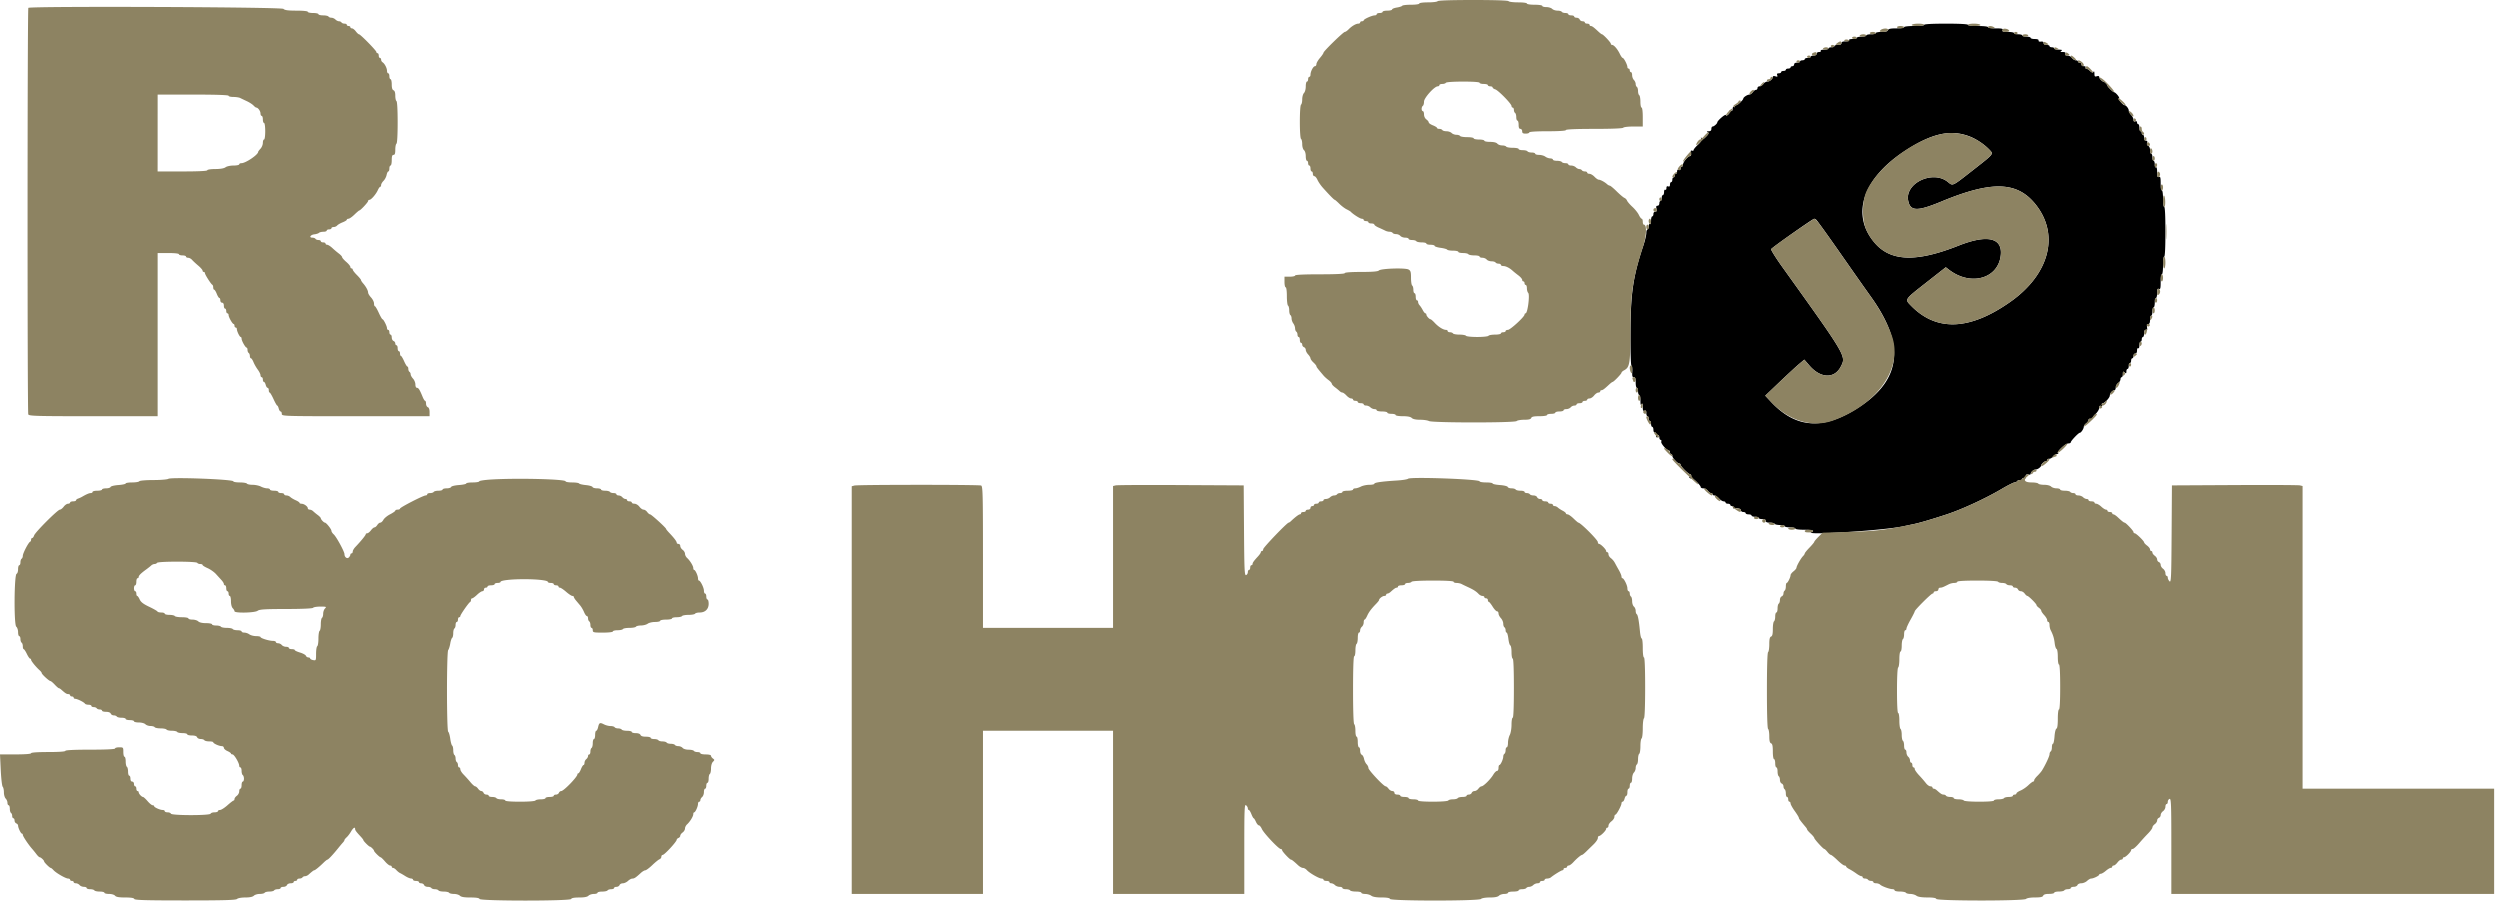 <svg width="401" height="145" fill="none" xmlns="http://www.w3.org/2000/svg"><path fill-rule="evenodd" clip-rule="evenodd" d="M308.641 3.983c0 .111-.664.189-1.612.189-.948 0-1.612.079-1.612.19 0 .107-.539.19-1.239.19-.926 0-1.266.072-1.348.284-.076.2-.387.285-1.037.285-.51 0-.928.085-.928.189 0 .105-.341.19-.759.19-.417 0-.758.085-.758.19 0 .104-.342.189-.759.189s-.759.086-.759.19c0 .104-.303.19-.675.19-.401 0-.627.077-.557.189.069.113-.156.19-.558.19-.474 0-.675.085-.675.285 0 .189-.19.284-.569.284-.313 0-.569.085-.569.19 0 .104-.214.189-.474.189-.261 0-.474.086-.474.19 0 .104-.304.19-.675.19-.402 0-.628.077-.558.189.064.105-.059.19-.274.19-.22 0-.39.124-.39.285 0 .177-.179.284-.474.284-.261 0-.474.085-.474.19 0 .104-.214.189-.475.189-.26 0-.474.086-.474.19 0 .104-.17.19-.379.19s-.379.085-.379.189c0 .105-.214.19-.475.19-.295 0-.474.108-.474.285a.285.285 0 0 1-.284.284c-.157 0-.285.085-.285.19 0 .104-.17.189-.379.189s-.379.086-.379.19c0 .104-.171.19-.38.19-.208 0-.379.085-.379.189 0 .105-.168.19-.373.19-.266 0-.34.088-.256.306.093.244.034.28-.291.177-.254-.081-.408-.048-.408.087 0 .332-.501.758-.893.758-.193 0-.474.17-.624.379-.15.209-.425.379-.611.379-.185 0-.337.128-.337.285 0 .156-.109.284-.243.284-.133 0-.366.171-.516.38-.15.208-.404.382-.563.385-.318.007-.954.433-.954.64 0 .206-.91 1.061-1.13 1.061a.2.2 0 0 0-.198.201c0 .11-.085.148-.19.083-.104-.064-.189.068-.189.294 0 .293-.084.379-.295.298-.17-.065-.245-.033-.177.076.064.104-.031.337-.212.518-.229.228-.352.259-.405.1-.071-.212-1.377.915-1.377 1.187 0 .191-.528.657-.745.657-.112 0-.203.171-.203.379 0 .266-.128.38-.427.382-.321.003-.361.045-.162.171.213.135.162.27-.256.689-.425.425-.556.472-.709.256-.144-.202-.161-.179-.071.096.085.26-.07.533-.551.974-.368.337-.669.705-.669.818 0 .113-.117.161-.26.106-.192-.074-.236.028-.168.385.06.311.008.485-.144.485-.331 0-1.135.974-1.135 1.375 0 .183-.085.332-.19.332-.104 0-.189.138-.189.305 0 .193-.105.265-.285.196-.193-.074-.284.01-.284.264 0 .205-.086.373-.19.373-.104 0-.19.128-.19.285 0 .156-.085.284-.189.284-.105 0-.19.171-.19.38 0 .208-.085.379-.19.379-.104 0-.189.18-.189.4 0 .277-.087.366-.285.29-.195-.075-.284.012-.284.275 0 .212-.086.332-.19.268-.108-.067-.19.093-.19.368 0 .267-.085.485-.189.485-.105 0-.19.214-.19.474 0 .261-.085.475-.19.475-.104 0-.189.17-.189.379 0 .213-.127.379-.288.379-.213 0-.257.125-.17.474.09.359.045.475-.186.475-.178 0-.305.157-.305.379 0 .209-.085.379-.189.379-.105 0-.19.304-.19.675 0 .402-.077.628-.19.558-.107-.066-.189.093-.189.368 0 .267-.086.486-.19.486-.104 0-.19.262-.19.583 0 .32-.21 1.209-.467 1.974-1.644 4.898-2.053 7.657-2.075 13.991-.011 3.219.053 5.286.164 5.324.101.033.158.46.128.948-.043.704.007.887.245.887.227 0 .298.204.298.854 0 .469.086.853.19.853.104 0 .19.257.19.569 0 .313.085.569.189.569.105 0 .191.406.193.901.002.652.054.823.187.617.137-.212.184-.105.186.421.003.548.067.681.288.596.208-.08.284.023.284.385 0 .272.086.494.19.494.104 0 .19.171.19.38 0 .208.085.379.189.379.105 0 .19.213.19.474s.085.474.19.474c.104 0 .189.214.189.475 0 .278.098.454.237.426.144-.028.22.122.192.38-.025.234.045.426.154.426s.146-.085.081-.189c-.064-.105-.027-.19.084-.19.11 0 .201.171.201.379 0 .209.094.38.21.38.115 0 .16.129.099.287-.107.279.886 1.42 1.236 1.42.089 0 .162.128.162.284 0 .157.085.285.189.285.105 0 .19.132.19.293 0 .33.825 1.224 1.129 1.224.109 0 .199.088.199.196 0 .255 1.256 1.511 1.511 1.511.107 0 .196.133.196.296 0 .175-.09.24-.219.16-.137-.085-.168-.052-.082.087.075.122.215.173.311.114.195-.12 1.507 1.118 1.507 1.423 0 .108.194.196.432.196s.556.171.706.379c.15.209.382.379.516.379.133 0 .243.086.243.19 0 .104.132.19.293.19.162 0 .491.213.733.474s.579.474.75.474c.17 0 .31.085.31.19 0 .104.171.189.379.189.209 0 .379.086.379.19 0 .104.134.19.296.19.163 0 .242.087.176.194-.066.107-.05.182.036.167.585-.101 1.199.054 1.199.303 0 .158.169.284.38.284.208 0 .379.085.379.19 0 .104.213.189.474.189s.474.086.474.19c0 .104.256.19.569.19.313 0 .569.085.569.189 0 .105.256.19.569.19.38 0 .569.095.569.285 0 .197.199.284.653.284.359 0 .705.085.77.19.064.104.453.189.865.189.411 0 .747.086.747.19 0 .104.384.19.853.19.47 0 .854.085.854.189 0 .11.601.19 1.422.19.822 0 1.423.08 1.423.19 0 .104-.1.189-.221.189-.122 0-.18.042-.13.092.379.379 12.149-.433 14.86-1.026.417-.091 1.186-.255 1.707-.365.92-.194 2.781-.741 5.121-1.507 2.512-.822 6.273-2.557 8.92-4.115.976-.575 1.903-1.044 2.059-1.044.156 0 .336-.086.401-.19.064-.104.283-.19.485-.19.203 0 .368-.094.368-.21 0-.115.127-.161.283-.101.155.059.273.047.262-.028-.07-.467.059-.644.404-.554.208.054.379.016.379-.086 0-.293.511-.728.853-.728.307 0 .854-.425.854-.664 0-.197.524-.663.745-.663.112 0 .203-.086.203-.19 0-.104.152-.19.338-.19.185 0 .46-.17.611-.379.15-.209.446-.386.658-.394.212-.009.276-.059.143-.113-.34-.136 1.18-1.579 1.664-1.579.209 0 .38-.089.38-.196 0-.215 1.237-1.511 1.442-1.511.205 0 .631-.638.638-.954.003-.16.177-.413.385-.564.209-.15.379-.392.379-.538 0-.171.134-.23.38-.165.21.055.331.02.27-.078-.06-.098.153-.423.474-.722.321-.3.583-.734.583-.964 0-.287.086-.385.275-.313.184.071.24.015.17-.169-.058-.151-.007-.275.113-.275.326 0 1.149-.886 1.149-1.238 0-.347.44-.848.746-.848.111 0 .203-.195.203-.433 0-.237.17-.555.379-.705.209-.151.379-.425.379-.611s.086-.338.19-.338c.104 0 .19-.223.19-.497 0-.421.044-.461.284-.261.238.197.285.17.285-.167 0-.221.085-.402.189-.402.105 0 .19-.214.19-.474 0-.261.085-.474.19-.474.104 0 .189-.171.189-.38 0-.208.086-.379.19-.379.104 0 .19-.171.19-.379 0-.211.126-.38.284-.38.179 0 .285-.18.285-.485 0-.275.082-.435.189-.368.111.068.19-.125.19-.463 0-.319.085-.58.19-.58.104 0 .189-.171.189-.38 0-.208.086-.379.19-.379.104 0 .19-.265.19-.589 0-.431.072-.562.269-.486.203.078.252-.033.199-.454-.05-.393.01-.557.204-.557.189 0 .276-.21.276-.664 0-.365.085-.664.19-.664.104 0 .189-.299.189-.664 0-.365.086-.664.19-.664.104 0 .19-.341.19-.758 0-.418.085-.759.189-.759.105 0 .19-.35.19-.779 0-.614.06-.756.284-.67.235.09.285-.105.285-1.117 0-.692.083-1.227.19-1.227.109 0 .189-.601.189-1.423 0-.822.08-1.422.19-1.422.12 0 .19-1.454.19-3.983s-.07-3.983-.19-3.983c-.108 0-.19-.569-.19-1.328 0-.758-.081-1.327-.189-1.327-.106 0-.19-.504-.19-1.132 0-.929-.051-1.113-.285-1.023-.227.087-.284-.067-.284-.776 0-.542-.074-.84-.19-.768-.11.069-.189-.124-.189-.463 0-.319-.086-.58-.19-.58-.104 0-.19-.256-.19-.569 0-.313-.085-.569-.189-.569-.105 0-.19-.259-.19-.575 0-.341-.118-.62-.29-.686-.183-.07-.249-.243-.177-.468.078-.246.021-.357-.184-.357-.191 0-.297-.17-.297-.474 0-.261-.086-.475-.19-.475-.104 0-.19-.128-.19-.284 0-.156-.085-.284-.189-.284-.105 0-.19-.257-.19-.569 0-.313-.085-.569-.19-.569-.104 0-.189-.126-.189-.279 0-.17-.112-.236-.285-.169-.192.073-.284-.01-.284-.255 0-.2-.171-.547-.38-.771-.208-.224-.379-.545-.379-.713 0-.299-.426-.848-.659-.848-.273 0-1.119-1.019-.906-1.091.213-.071-.536-.995-.806-.995-.149 0-1.043-.899-1.043-1.048 0-.155-.508-.659-.664-.659-.202 0-.664-.527-.664-.758 0-.13-.151-.168-.379-.096-.318.101-.38.034-.382-.414-.002-.337-.059-.447-.154-.297-.114.18-.249.146-.558-.142-.224-.209-.501-.38-.616-.38-.115 0-.156-.085-.092-.189.065-.105-.058-.19-.273-.19-.221 0-.391-.124-.391-.284a.285.285 0 0 0-.284-.285c-.156 0-.284-.085-.284-.19 0-.104-.152-.189-.338-.189-.186 0-.46-.171-.611-.38-.15-.208-.477-.379-.726-.379-.324 0-.421-.081-.343-.284.08-.21-.027-.286-.407-.288-.402-.002-.453-.043-.231-.187.212-.136.103-.184-.427-.186-.391-.002-.711-.089-.711-.193 0-.104-.17-.19-.379-.19s-.379-.085-.379-.189c0-.105-.214-.19-.475-.19-.303 0-.474-.107-.474-.296 0-.199-.141-.277-.426-.237-.264.036-.409-.032-.38-.178.031-.154-.186-.237-.616-.237-.365 0-.664-.086-.664-.19 0-.104-.299-.19-.664-.19-.365 0-.664-.085-.664-.189 0-.105-.298-.19-.663-.19-.366 0-.664-.085-.664-.19 0-.104-.436-.189-.969-.189-.783 0-.948-.055-.859-.285.09-.235-.105-.284-1.118-.284-.692 0-1.227-.083-1.227-.19 0-.111-.664-.19-1.612-.19-.948 0-1.612-.078-1.612-.189 0-.12-1.296-.19-3.509-.19s-3.509.07-3.509.19Zm7.204 17.873c1.114.411 2.42 1.28 3.275 2.178.661.695.737.601-2.608 3.217-3.479 2.722-3.238 2.609-4.093 1.922-2.392-1.923-6.874.184-6.349 2.983.328 1.75 1.442 1.785 5.342.166 8.239-3.42 12.331-3.225 15.3.726 3.623 4.822 1.915 11.018-4.233 15.352-6.552 4.62-11.884 4.821-15.98.603-.982-1.01-1.046-.914 2.452-3.659l3.154-2.476.497.384c3.533 2.733 8.006 1.43 8.33-2.426.229-2.712-2.236-3.228-6.79-1.421-6.674 2.646-10.74 2.553-13.311-.307-4.03-4.482-2.159-10.4 4.706-14.885 4.288-2.802 7.26-3.481 10.308-2.357Zm-24.541 13.377c.113.076 1.729 2.315 3.59 4.976 3.521 5.031 3.759 5.368 5.288 7.515 5.3 7.438 4.811 12.943-1.537 17.279-5.91 4.036-10.447 3.872-14.557-.528l-.941-1.006 2.268-2.163c1.248-1.189 2.657-2.491 3.133-2.893l.864-.73.808.938c1.8 2.09 4.019 2.168 5.048.178.872-1.685.937-1.574-9.325-15.894-1.068-1.49-1.901-2.813-1.851-2.94.084-.215 6.698-4.881 6.909-4.874.053.001.189.065.303.142Z" fill="#000"/><path fill-rule="evenodd" clip-rule="evenodd" d="M230.595.19c-.065.104-.752.189-1.529.189-.814 0-1.411.08-1.411.19 0 .108-.565.19-1.316.19-.724 0-1.363.074-1.419.164-.056.091-.445.22-.864.287-.42.067-.763.206-.763.309 0 .104-.342.188-.759.188s-.759.085-.759.19c0 .104-.213.189-.474.189-.26 0-.474.086-.474.19 0 .104-.142.19-.315.19-.427 0-1.771.603-1.771.795 0 .084-.128.153-.285.153-.156 0-.284.085-.284.189 0 .105-.129.19-.287.19-.386 0-1.043.381-1.553.901-.23.235-.507.427-.616.427-.242 0-3.424 3.101-3.424 3.338 0 .094-.256.469-.569.834-.312.365-.568.814-.568.996 0 .183-.107.333-.238.334-.269.001-.711.849-.711 1.363 0 .188-.085.342-.19.342-.104 0-.189.171-.189.379 0 .209-.086.38-.19.38-.104 0-.19.347-.19.772 0 .433-.124.897-.284 1.057-.157.156-.285.614-.285 1.018s-.085.787-.189.851c-.112.069-.19 1.2-.19 2.75 0 1.551.078 2.681.19 2.75.104.065.189.443.189.842 0 .412.123.826.285.96.163.136.284.549.284.972 0 .404.086.735.19.735.104 0 .19.171.19.379 0 .209.085.38.189.38.105 0 .19.213.19.474s.085.474.19.474c.104 0 .189.171.189.379 0 .209.108.38.239.38s.355.265.499.59c.144.324.527.887.852 1.25 1.064 1.188 1.816 1.953 1.919 1.953.056 0 .377.277.715.616.337.339.869.745 1.182.901.313.156.611.332.664.389.35.389 1.512 1.129 1.772 1.129.173 0 .314.085.314.189 0 .105.171.19.379.19.209 0 .379.085.379.19 0 .104.214.189.475.189.26 0 .474.082.474.181 0 .099.32.32.711.49.391.17.859.388 1.041.483.181.096.496.174.7.174.204 0 .423.085.488.19.064.104.315.189.557.189.241 0 .546.128.675.285.13.156.482.284.782.284.3 0 .546.086.546.19 0 .104.251.19.558.19.307 0 .61.085.675.189.064.105.453.19.865.19.411 0 .747.085.747.19 0 .104.299.189.664.189.365 0 .664.083.664.183 0 .101.428.24.952.31.524.069.999.2 1.055.291.056.09.48.165.944.165.463 0 .842.085.842.189s.336.19.747.19.801.085.865.189c.065.105.496.19.96.19.463 0 .842.086.842.19 0 .104.203.189.451.189s.557.129.687.285c.13.156.476.284.771.284.294 0 .587.086.651.19.065.104.283.19.486.19.202 0 .368.085.368.189 0 .105.172.19.382.19.41 0 1.01.301 1.508.759.171.156.583.489.917.739.334.251.607.571.607.712 0 .14.085.256.189.256.105 0 .19.128.19.284 0 .157.085.285.19.285.104 0 .189.239.189.531 0 .292.095.625.211.741.29.291-.093 3.28-.421 3.28-.093 0-.169.091-.169.203 0 .352-2.287 2.452-2.67 2.452-.2 0-.365.085-.365.19 0 .104-.17.189-.379.189s-.379.086-.379.19c0 .104-.422.19-.937.19-.516 0-.99.085-1.055.189-.064.105-.875.19-1.801.19-.927 0-1.738-.085-1.802-.19-.065-.104-.534-.189-1.043-.189-.51 0-.979-.086-1.044-.19-.064-.104-.282-.19-.485-.19-.202 0-.368-.085-.368-.189 0-.105-.118-.19-.263-.19-.438 0-1.197-.467-1.792-1.104-.309-.332-.62-.603-.69-.603-.201 0-.669-.521-.669-.745 0-.112-.071-.203-.158-.203-.086 0-.278-.235-.426-.522-.148-.287-.376-.634-.507-.772-.13-.138-.237-.373-.237-.522 0-.149-.085-.271-.189-.271-.105 0-.19-.256-.19-.569 0-.313-.085-.569-.19-.569-.104 0-.189-.251-.189-.557 0-.307-.086-.611-.19-.675-.104-.065-.19-.622-.19-1.238 0-.949-.061-1.153-.404-1.336-.544-.292-4.428-.162-4.748.158-.163.163-1.027.234-2.851.234-1.619 0-2.618.073-2.618.19 0 .121-1.454.19-3.983.19s-3.983.069-3.983.189c0 .105-.384.19-.853.19h-.854v.854c0 .469.086.853.19.853.11 0 .19.597.19 1.411 0 .777.085 1.464.189 1.529.105.064.19.406.19.759 0 .352.085.694.19.758.104.065.189.309.189.544 0 .235.126.592.279.795.153.202.281.555.284.784.004.228.092.468.196.532.104.065.19.283.19.486 0 .202.085.368.189.368.105 0 .19.213.19.474s.085.474.19.474c.104 0 .189.131.189.291 0 .159.128.339.285.399.156.06.284.255.284.433s.171.506.38.73c.208.224.379.508.379.631 0 .122.213.421.474.662.261.242.474.508.475.591 0 .137.15.334 1.148 1.51.162.192.525.518.806.725.281.208.511.465.511.572 0 .107.227.364.505.571.278.207.614.484.746.614.131.13.335.237.451.237.117 0 .41.213.652.474.242.261.579.474.75.474.17 0 .31.086.31.19 0 .104.171.19.379.19.209 0 .38.085.38.189 0 .105.213.19.474.19.26 0 .474.085.474.19 0 .104.177.189.393.189.216 0 .521.128.677.285.157.156.449.284.65.284.202 0 .366.086.366.19 0 .104.384.19.854.19.469 0 .853.085.853.189 0 .105.299.19.664.19.365 0 .664.085.664.19s.51.189 1.151.189c.771 0 1.246.094 1.436.285.184.184.653.284 1.327.284.573 0 1.217.094 1.432.209.549.294 13.759.297 14.053.003.117-.116.667-.212 1.223-.212.724 0 1.042-.08 1.12-.284.082-.212.419-.285 1.322-.285.682 0 1.213-.083 1.213-.189 0-.105.298-.19.663-.19.366 0 .664-.085.664-.19 0-.104.299-.189.664-.189.365 0 .664-.086.664-.19 0-.104.203-.19.451-.19s.557-.128.687-.284a.878.878 0 0 1 .592-.285c.196 0 .356-.085.356-.189 0-.105.214-.19.474-.19.261 0 .475-.085.475-.19 0-.104.17-.189.379-.189s.379-.086.379-.19c0-.104.165-.19.366-.19.201 0 .533-.213.738-.474.205-.261.51-.474.678-.474.167 0 .305-.085.305-.19 0-.104.088-.189.197-.189.207 0 .465-.19 1.225-.901.252-.235.506-.427.567-.427.174 0 1.424-1.298 1.424-1.479 0-.09.195-.268.433-.395.894-.479.989-1.078 1.005-6.376.019-5.996.358-8.264 2.004-13.408.582-1.821.656-3.567.15-3.567-.097 0-.178-.213-.178-.474s-.075-.474-.168-.474c-.092 0-.3-.278-.462-.617-.162-.339-.625-.919-1.03-1.29-.405-.37-.792-.82-.861-1a.863.863 0 0 0-.425-.441c-.164-.063-.719-.531-1.233-1.039-.513-.508-1.014-.924-1.114-.924-.099 0-.296-.107-.438-.237-.377-.347-1.055-.711-1.331-.715-.132-.001-.441-.215-.686-.474-.246-.259-.609-.471-.806-.471-.198 0-.36-.085-.36-.189 0-.105-.165-.19-.368-.19-.202 0-.421-.085-.485-.19-.065-.104-.247-.189-.404-.189-.158 0-.415-.128-.572-.285-.156-.156-.491-.284-.745-.284-.253 0-.46-.086-.46-.19 0-.104-.209-.19-.463-.19-.255 0-.516-.085-.581-.189-.064-.105-.41-.19-.769-.19-.359 0-.653-.085-.653-.19 0-.104-.192-.192-.427-.195a1.605 1.605 0 0 1-.795-.285c-.202-.153-.65-.278-.995-.278-.346 0-.628-.086-.628-.19 0-.104-.251-.19-.558-.19-.307 0-.61-.085-.675-.189-.064-.105-.411-.19-.77-.19-.359 0-.652-.085-.652-.19 0-.104-.422-.189-.937-.189-.516 0-.99-.086-1.055-.19-.064-.104-.358-.19-.652-.19-.294 0-.64-.128-.77-.284-.151-.182-.57-.285-1.161-.285-.509 0-.925-.085-.925-.189s-.385-.19-.854-.19-.853-.085-.853-.19c0-.104-.465-.189-1.032-.189-.568 0-1.085-.086-1.15-.19-.064-.104-.331-.19-.593-.19-.262 0-.605-.128-.761-.284-.157-.156-.53-.284-.829-.284-.299 0-.597-.086-.662-.19-.064-.104-.282-.19-.485-.19-.202 0-.368-.069-.368-.154 0-.085-.299-.272-.664-.415-.365-.143-.664-.354-.664-.467 0-.114-.17-.331-.379-.481-.223-.161-.379-.491-.379-.801 0-.29-.086-.527-.19-.527-.104 0-.19-.165-.19-.368 0-.202.086-.421.19-.485.104-.065.19-.371.19-.681 0-.598 1.667-2.449 2.205-2.449.143 0 .26-.085.26-.189 0-.105.209-.19.463-.19.255 0 .516-.085.58-.19.07-.111 1.204-.189 2.762-.189 1.636 0 2.644.072 2.644.189 0 .105.299.19.664.19.365 0 .663.085.663.19 0 .104.171.189.38.189.208 0 .379.08.379.177 0 .097.191.238.423.311.505.161 2.612 2.32 2.612 2.677 0 .137.085.249.189.249.105 0 .19.166.19.368 0 .203.085.421.19.486.104.064.189.368.189.675 0 .307.086.558.19.558.104 0 .19.298.19.663 0 .464.086.664.284.664.158 0 .285.169.285.38 0 .295.126.379.569.379.313 0 .569-.086.569-.19 0-.118 1.106-.189 2.939-.189 1.834 0 2.94-.072 2.94-.19 0-.121 1.64-.19 4.541-.19 2.823 0 4.585-.072 4.658-.189.064-.105.795-.19 1.623-.19h1.506v-1.517c0-.886-.079-1.518-.189-1.518-.105 0-.19-.421-.19-.937 0-.515-.085-.99-.19-1.054-.104-.065-.189-.363-.189-.664 0-.301-.086-.599-.19-.664-.104-.064-.19-.277-.19-.472 0-.195-.128-.482-.284-.639-.157-.156-.285-.504-.285-.772s-.085-.488-.189-.488c-.105 0-.19-.128-.19-.284 0-.157-.085-.285-.19-.285-.104 0-.189-.115-.189-.255 0-.359-.565-1.452-.751-1.452-.085 0-.287-.28-.45-.622-.364-.769-.953-1.464-1.24-1.464-.118 0-.215-.088-.215-.196 0-.204-1.232-1.511-1.424-1.511-.061 0-.315-.192-.566-.427-.761-.711-1.019-.901-1.226-.901a.193.193 0 0 1-.197-.189c0-.105-.171-.19-.38-.19-.208 0-.379-.085-.379-.19 0-.104-.162-.189-.359-.189-.198 0-.408-.128-.468-.285-.06-.156-.283-.284-.495-.284-.212 0-.385-.086-.385-.19 0-.104-.213-.189-.474-.189s-.474-.086-.474-.19c0-.104-.209-.19-.463-.19-.255 0-.516-.085-.581-.189-.064-.105-.374-.19-.688-.19-.314 0-.699-.128-.856-.285-.156-.156-.577-.284-.935-.284-.357 0-.65-.085-.65-.19 0-.107-.537-.189-1.233-.189-.695 0-1.233-.083-1.233-.19 0-.11-.596-.19-1.411-.19-.776 0-1.464-.085-1.528-.189-.074-.12-2.18-.19-5.69-.19-3.511 0-5.616.07-5.69.19ZM4.548 1.264c-.158.158-.169 64.786-.012 65.197.103.269 1.2.3 10.432.3h10.316V40.588h1.707c1.012 0 1.707.077 1.707.189 0 .105.256.19.569.19.313 0 .569.086.569.19 0 .104.152.189.337.189.186 0 .468.15.628.332.16.183.606.598.991.923.384.324.699.687.699.806 0 .118.086.215.19.215.104 0 .19.088.19.194 0 .23.981 1.77 1.185 1.861.078.035.142.227.142.427 0 .2.07.363.155.363.085 0 .271.299.414.664.144.365.33.664.415.664.085 0 .154.171.154.379 0 .211.127.38.285.38.177 0 .284.179.284.474 0 .261.086.474.19.474.104 0 .19.171.19.379 0 .209.085.38.189.38.105 0 .19.121.19.269 0 .338.615 1.435.806 1.436.078.001.142.13.142.286 0 .157.086.285.19.285.104 0 .19.111.19.246 0 .349.446 1.268.616 1.269.078.001.142.123.142.271 0 .339.616 1.435.806 1.437.079 0 .143.167.143.369 0 .203.085.421.189.485.105.065.19.283.19.486 0 .202.075.368.167.368.091 0 .278.277.415.616.136.339.445.881.687 1.204.241.322.438.728.438.9 0 .173.085.314.19.314.104 0 .189.171.189.38 0 .208.076.379.169.379.093 0 .223.214.288.474.066.261.203.474.306.474.102 0 .186.171.186.38 0 .208.064.379.142.38.078 0 .355.469.616 1.042.261.573.529 1.042.596 1.043.067 0 .175.214.241.475.065.26.202.474.305.474.102 0 .186.17.186.379 0 .375.126.379 11.854.379h11.854v-.669c0-.421-.106-.711-.285-.779-.156-.06-.284-.314-.284-.563 0-.25-.065-.454-.144-.454-.078 0-.256-.278-.395-.617-.479-1.172-.664-1.47-.916-1.47-.15 0-.252-.215-.252-.533 0-.293-.171-.716-.379-.94-.209-.224-.38-.534-.38-.689 0-.154-.085-.334-.189-.398-.105-.064-.19-.283-.19-.485 0-.203-.066-.368-.147-.368-.081 0-.316-.384-.522-.852-.206-.469-.438-.853-.517-.854-.078-.001-.142-.172-.142-.381 0-.208-.085-.379-.189-.379-.105 0-.19-.213-.19-.474s-.085-.474-.19-.474c-.104 0-.189-.131-.189-.291a.466.466 0 0 0-.285-.399c-.156-.061-.284-.314-.284-.564 0-.249-.086-.453-.19-.453-.104 0-.19-.171-.19-.38 0-.208-.085-.379-.189-.379-.105 0-.19-.115-.19-.255 0-.333-.559-1.452-.725-1.453-.071 0-.342-.469-.603-1.042-.261-.573-.538-1.042-.616-1.043-.078 0-.142-.201-.142-.447 0-.245-.214-.676-.475-.958-.26-.281-.474-.636-.474-.789 0-.327-.341-.955-.806-1.483-.182-.208-.332-.444-.332-.525 0-.082-.298-.447-.664-.812-.365-.365-.663-.752-.663-.86a.194.194 0 0 0-.19-.196c-.104 0-.19-.107-.19-.238 0-.132-.297-.495-.659-.806-.363-.312-.662-.654-.664-.76-.002-.105-.231-.361-.508-.569a15.684 15.684 0 0 1-1.063-.898c-.308-.287-.679-.522-.824-.522-.146 0-.265-.085-.265-.189 0-.105-.17-.19-.379-.19s-.379-.085-.379-.19c0-.104-.166-.189-.368-.189-.203 0-.421-.086-.486-.19-.064-.104-.29-.19-.501-.19-.591 0-.308-.465.326-.536.305-.034.636-.141.735-.237.099-.096.419-.175.711-.175s.531-.085.531-.19c0-.104.171-.189.379-.189.209 0 .38-.086.38-.19 0-.104.16-.19.356-.19.196 0 .448-.11.56-.245.112-.135.506-.365.876-.51.371-.145.673-.333.673-.418 0-.085.121-.154.269-.154.147 0 .575-.299.951-.664.376-.365.728-.664.782-.664.183 0 1.412-1.315 1.412-1.511 0-.108.097-.196.215-.196.279 0 1.053-.896 1.352-1.565.128-.287.297-.521.376-.521.079 0 .144-.128.144-.285 0-.156.173-.458.385-.67.212-.211.436-.638.498-.948.062-.31.187-.563.278-.563.092 0 .166-.213.166-.474s.086-.474.19-.474c.104 0 .19-.384.19-.854 0-.632.073-.853.284-.853.21 0 .285-.22.285-.843 0-.463.085-.895.189-.959.115-.071.19-1.421.19-3.414s-.075-3.343-.19-3.414c-.104-.064-.189-.456-.189-.871 0-.494-.098-.79-.285-.862-.193-.074-.284-.377-.284-.942 0-.459-.086-.834-.19-.834-.104 0-.19-.213-.19-.474s-.085-.474-.189-.474c-.105 0-.19-.172-.19-.382 0-.445-.37-1.164-.711-1.382a.565.565 0 0 1-.237-.427c0-.151-.086-.275-.19-.275-.104 0-.19-.17-.19-.379s-.085-.379-.189-.379a.19.19 0 0 1-.19-.191c0-.229-2.564-2.844-2.788-2.844-.086 0-.317-.213-.513-.474s-.472-.474-.614-.474c-.142 0-.258-.086-.258-.19 0-.104-.128-.19-.284-.19-.157 0-.285-.085-.285-.189 0-.105-.165-.19-.368-.19-.202 0-.421-.085-.485-.19-.065-.104-.246-.189-.404-.189-.158 0-.415-.128-.572-.285-.156-.156-.444-.284-.639-.284s-.407-.086-.471-.19c-.065-.104-.454-.189-.865-.189s-.748-.086-.748-.19c0-.104-.384-.19-.853-.19s-.854-.085-.854-.189c0-.114-.731-.19-1.815-.19-1.361 0-1.886-.071-2.1-.285-.299-.299-40.611-.455-40.908-.158ZM306.65 3.983c-.073.118.282.189.937.189.58 0 1.054-.085 1.054-.189 0-.105-.421-.19-.937-.19-.515 0-.99.085-1.054.19Zm9.009 0c0 .104.474.189 1.054.189.655 0 1.01-.071.937-.189-.064-.105-.539-.19-1.054-.19s-.937.085-.937.19Zm-11.38.379c0 .104.256.19.569.19.313 0 .569-.086.569-.19 0-.104-.256-.19-.569-.19-.313 0-.569.086-.569.19Zm14.604 0c0 .104.277.188.616.187.468-.002.548-.047.332-.187-.372-.241-.948-.241-.948 0Zm-17.293.515c-.158.191-.057.244.464.244.421 0 .708-.106.777-.287.14-.365-.934-.327-1.241.043Zm19.69-.194c-.269.269-.09.438.464.438.359 0 .556-.085.511-.22-.082-.247-.788-.404-.975-.218Zm-21.363.627c0 .105.213.19.474.19s.474-.085.474-.19c0-.104-.213-.189-.474-.189s-.474.085-.474.189Zm23.139 0c0 .105.128.19.284.19.157 0 .285-.085.285-.19 0-.104-.128-.189-.285-.189-.156 0-.284.085-.284.189Zm-24.751.38c-.069.11.124.189.463.189.319 0 .58-.085.58-.189 0-.105-.209-.19-.463-.19-.255 0-.516.085-.58.19Zm26.078 0c0 .104.214.189.474.189.261 0 .475-.085.475-.189 0-.105-.214-.19-.475-.19-.26 0-.474.085-.474.19Zm-27.311.379c0 .104.17.19.379.19s.379-.086.379-.19c0-.104-.17-.19-.379-.19s-.379.086-.379.19Zm-1.243.396c-.059.095.125.173.41.173.284 0 .457-.059.385-.132-.207-.207-.678-.231-.795-.041Zm-1.139.452c-.353.266-.346.278.153.284.34.004.522-.093.522-.278 0-.359-.206-.361-.675-.006Zm33.107-.001c0 .165.165.291.38.291.208 0 .379-.04.379-.088 0-.049-.171-.18-.379-.291-.303-.162-.38-.144-.38.088Zm-34.139.481c0 .104.128.189.284.189.157 0 .285-.085.285-.189 0-.105-.128-.19-.285-.19-.156 0-.284.085-.284.19Zm-1.233.379c-.066.108.093.19.368.19.267 0 .486-.086.486-.19 0-.104-.166-.19-.369-.19-.202 0-.42.086-.485.19Zm37.079 0c0 .104.192.188.427.187.345-.003.372-.038.142-.187-.367-.238-.569-.238-.569 0Zm-38.644.695c-.371.15-.277.443.143.443.21 0 .379-.126.379-.284 0-.293-.109-.326-.522-.159Zm40.444.067c-.174.281-.009.424.396.345.296-.057.299-.088.032-.31-.214-.177-.334-.187-.428-.035Zm-41.439.566c0 .104.128.189.284.189.157 0 .285-.085.285-.189 0-.105-.128-.19-.285-.19-.156 0-.284.085-.284.19Zm42.295-.082c0 .201.539.651.78.651.137 0 .064-.164-.168-.38-.409-.381-.612-.471-.612-.271Zm-44.002.84c0 .105.128.19.284.19.157 0 .285-.085.285-.19 0-.104-.128-.189-.285-.189-.156 0-.284.085-.284.189Zm45.14 0c0 .105.128.19.284.19.156 0 .284.128.284.285 0 .156.086.284.19.284.304 0 .219-.41-.142-.684-.4-.304-.616-.33-.616-.075Zm1.232.949c-.064.104-.023.189.092.189.115 0 .391.17.614.378.222.207.449.332.504.277.096-.095-.812-1.034-1.001-1.034-.05 0-.144.085-.209.19Zm-50.545 1.707c0 .104-.128.189-.284.189-.157 0-.285.086-.285.19 0 .276.364.232.677-.081.318-.318.346-.488.082-.488a.19.19 0 0 0-.19.19Zm52.726-.086c0 .151.511.655.664.655.156 0 .664.504.664.659 0 .197.965 1.094 1.067.992.121-.121-1.378-1.752-1.96-2.134-.239-.157-.435-.234-.435-.172Zm-54.147 1.033c-.19.209-.283.38-.207.38.2 0 .741-.571.638-.674-.048-.048-.242.085-.431.294Zm-1.775 1.253c-.346.391-.123.577.247.207.162-.162.294-.343.294-.402 0-.199-.282-.097-.541.195Zm-244.125.645c0 .104.343.189.761.189.419 0 .91.073 1.091.162.181.089.671.323 1.088.519.417.196.896.508 1.065.692.169.184.367.334.44.334.275 0 .676.556.676.935 0 .216.085.393.19.393.104 0 .189.256.189.569 0 .313.086.569.19.569.108 0 .19.569.19 1.328 0 .758-.082 1.327-.19 1.327-.104 0-.19.24-.19.533 0 .294-.17.717-.379.941-.209.224-.379.457-.379.518 0 .446-2.002 1.801-2.661 1.801-.206 0-.374.086-.374.19 0 .104-.41.19-.912.19-.508 0-1.075.123-1.28.278-.237.179-.825.281-1.649.285-.723.003-1.28.088-1.28.195 0 .121-1.454.19-3.983.19h-3.983V15.173h5.69c3.667 0 5.69.067 5.69.19Zm303.082.482c0 .2.934 1.035 1.158 1.035.124 0-.042-.256-.369-.569-.58-.554-.789-.677-.789-.466Zm-60.882.422c0 .08-.224.282-.498.448-.317.193-.421.35-.285.435.118.072.214.041.214-.069 0-.111.092-.201.203-.201.214 0 .745-.464.745-.65 0-.06-.085-.109-.189-.109-.105 0-.19.066-.19.146Zm-1.578 1.589c-.295.317-.492.621-.438.674.139.14 1.108-.868 1.034-1.077-.033-.096-.302.085-.596.403Zm64.167.075c0 .057.171.286.379.51.216.232.38.304.38.168 0-.131-.122-.361-.271-.51-.278-.278-.488-.35-.488-.168Zm.759 1.32c0 .174.091.285.204.248.112-.038.203-.149.203-.248s-.091-.211-.203-.248c-.113-.038-.204.074-.204.248Zm.948 1.422c0 .209.085.38.19.38.104 0 .189.128.189.284 0 .156.086.284.19.284.104 0 .19-.08.19-.178 0-.098-.086-.231-.19-.296-.104-.064-.19-.283-.19-.485s-.085-.368-.189-.368c-.105 0-.19.171-.19.379Zm-69.796 1.138c-.261.307-.56.56-.666.563-.233.007-.727.763-.589.901.098.098 2.014-1.742 2.014-1.934 0-.243-.323-.043-.759.47Zm38.412-.374c-4.574.802-10.543 5.255-12.383 9.239-.781 1.689-.756 4.786.05 6.386 2.407 4.774 6.801 5.475 14.699 2.343 4.554-1.807 7.019-1.291 6.79 1.421-.324 3.856-4.797 5.159-8.33 2.426l-.497-.384-3.154 2.476c-3.498 2.745-3.434 2.649-2.452 3.659 4.096 4.218 9.428 4.017 15.98-.603 6.148-4.334 7.856-10.53 4.233-15.352-2.969-3.951-7.061-4.146-15.3-.726-3.9 1.619-5.014 1.584-5.342-.166-.525-2.799 3.957-4.906 6.349-2.983.855.687.614.8 4.093-1.922 3.345-2.616 3.269-2.522 2.608-3.217-1.92-2.018-4.814-3.041-7.344-2.597Zm32.143.848c0 .157.085.285.189.285.105 0 .19-.128.19-.285 0-.156-.085-.284-.19-.284-.104 0-.189.128-.189.284Zm.471.669c-.077.125-.023.3.121.39.315.196.485-.152.209-.428-.126-.126-.236-.114-.33.038Zm.477 1.217c0 .267.085.485.19.485.104 0 .189-.166.189-.368 0-.202-.085-.421-.189-.485-.108-.067-.19.092-.19.368Zm-74.317.817c-.327.391-.596.797-.597.901-.002.104.199-.045.446-.332.247-.287.545-.522.664-.522.118 0 .215-.17.215-.379 0-.509-.039-.491-.728.332Zm74.696.427c0 .208.086.379.19.379.104 0 .19-.171.19-.379 0-.209-.086-.38-.19-.38-.104 0-.19.171-.19.38Zm-75.812 1.215c-.232.241-.367.494-.301.56.21.209.438.132.438-.147 0-.148.098-.302.218-.342a.228.228 0 0 0 .142-.292c-.046-.134-.24-.048-.497.221Zm76.192-.066c0 .215.085.338.189.273.105-.064.19-.24.19-.39 0-.151-.085-.274-.19-.274-.104 0-.189.176-.189.391Zm-77.068 1.283c-.358.396-.401.602-.125.602.104 0 .189-.121.189-.268a.4.4 0 0 1 .237-.354c.131-.046.187-.139.126-.206-.062-.067-.254.034-.427.226Zm77.447.128c0 .321.087.477.237.427.13-.044.237-.236.237-.427s-.107-.383-.237-.427c-.15-.05-.237.107-.237.427Zm.569 2.087c0 .26.085.474.19.474.104 0 .189-.214.189-.474 0-.261-.085-.475-.189-.475-.105 0-.19.214-.19.475Zm.379 2.169c0 .542.087.96.199.96.23 0 .189-1.679-.045-1.824-.085-.052-.154.337-.154.864Zm-80.796-.273c0 .157.085.285.189.285.105 0 .19-.128.19-.285 0-.156-.085-.284-.19-.284-.104 0-.189.128-.189.284Zm-.949 1.707c0 .157.128.285.285.285a.285.285 0 1 0-.285-.285Zm-.758 1.791c0 .202.085.421.189.485.108.067.19-.093.19-.368 0-.267-.085-.485-.19-.485-.104 0-.189.165-.189.368Zm23.094 1.955c-1.849 1.278-3.402 2.427-3.452 2.554-.05.127.783 1.45 1.851 2.94 10.262 14.32 10.197 14.209 9.325 15.894-1.029 1.99-3.248 1.912-5.048-.178l-.808-.938-.864.73c-.476.402-1.885 1.704-3.133 2.893l-2.268 2.163.941 1.006c2.838 3.039 6.645 4.176 9.955 2.976 7.095-2.574 11.164-8.358 9.463-13.45-.639-1.91-1.873-4.241-3.324-6.277-1.529-2.147-1.767-2.484-5.288-7.515-3.11-4.446-3.616-5.11-3.893-5.118-.053-.002-1.608 1.042-3.457 2.32Zm59.859-.237c0 1.095.031 1.543.069.996.039-.548.039-1.444 0-1.992-.038-.547-.069-.099-.069.996Zm-83.333-.759c0 .209.086.38.19.38.104 0 .19-.171.19-.38 0-.208-.086-.379-.19-.379-.104 0-.19.171-.19.379Zm82.883 5.69c0 .522.086.948.19.948.104 0 .19-.426.19-.948 0-.521-.086-.948-.19-.948-.104 0-.19.427-.19.948Zm-.379 2.466c0 .313.085.569.19.569.104 0 .189-.256.189-.569 0-.313-.085-.569-.189-.569-.105 0-.19.256-.19.569Zm-.569 2.283c0 .501.047.569.266.387.307-.255.279-.813-.046-.921-.137-.046-.22.156-.22.534Zm-.379 1.32c0 .209.085.38.189.38.105 0 .19-.171.19-.38 0-.208-.085-.379-.19-.379-.104 0-.189.171-.189.379Zm-.38 1.613c0 .26.086.474.19.474.104 0 .19-.214.19-.474 0-.261-.086-.475-.19-.475-.104 0-.19.214-.19.475Zm-.376 1.28c.002.345.038.372.187.142.237-.368.237-.569 0-.569-.105 0-.189.192-.187.427Zm-.536 1.105c.038.112.149.203.248.203.1 0 .211-.091.249-.203.037-.113-.075-.204-.249-.204-.173 0-.285.091-.248.204Zm-.178.68c-.268.108-.328.823-.07.823.092 0 .209-.214.258-.475.05-.26.082-.467.07-.459a4.401 4.401 0 0 1-.258.111Zm-.996 2.351c0 .215.085.338.19.273.104-.064.189-.24.189-.39 0-.15-.085-.273-.189-.273-.105 0-.19.175-.19.39Zm-.948 1.814c0 .252.051.265.284.072.157-.13.285-.269.285-.308 0-.04-.128-.072-.285-.072-.156 0-.284.139-.284.308Zm-.759 1.494c0 .156.085.285.19.285.104 0 .189-.129.189-.285 0-.156-.085-.284-.189-.284-.105 0-.19.128-.19.284Zm-80.035.506c.002.243.086.57.187.727.143.222.184.169.187-.237.001-.287.009-.584.017-.659.007-.076-.078-.168-.19-.206-.112-.037-.203.131-.201.375Zm79.087.916c0 .355.05.405.227.228.177-.177.177-.278 0-.455s-.227-.127-.227.227Zm-78.636.869c.063.165.115.336.115.38 0 .043.085.079.19.079.104 0 .189-.171.189-.379 0-.222-.126-.38-.304-.38-.2 0-.266.104-.19.3Zm77.735.743c-.131.148-.237.358-.237.467 0 .358.28.203.503-.278.241-.518.107-.613-.266-.189Zm-77.241 1.044c0 .208.086.379.19.379.104 0 .19-.171.19-.379 0-.209-.086-.38-.19-.38-.104 0-.19.171-.19.38Zm76.273.304c-.345.391-.123.576.248.206.161-.161.293-.342.293-.402 0-.199-.282-.097-.541.196Zm-75.893.929c0 .26.085.474.189.474.105 0 .19-.214.19-.474 0-.261-.085-.475-.19-.475-.104 0-.189.214-.189.475Zm74.917.663c0 .105-.128.19-.285.19-.156 0-.284.085-.284.19 0 .329.468.205.714-.19.141-.225.159-.379.046-.379a.19.19 0 0 0-.191.189Zm-74.406.454c-.077.198-.096.404-.042.459.173.173.326-.111.253-.471-.066-.33-.076-.329-.211.012Zm73.457.394c0 .169.112.236.284.17.156-.06.236-.185.178-.279-.165-.268-.462-.198-.462.109Zm-73.078.601c-.152.152.02.448.259.448.098 0 .178-.128.178-.284 0-.294-.223-.377-.437-.164Zm72.13.827c-.15.209-.382.38-.516.38-.133 0-.243.096-.243.215 0 .118-.184.374-.409.57-.226.195-.359.406-.296.469.11.11 2.033-1.697 2.033-1.909 0-.232-.312-.081-.569.275Zm-71.693.152c0 .275.472 1.173.617 1.175.078 0 .142-.127.142-.283 0-.157-.085-.285-.19-.285-.104 0-.189-.171-.189-.379 0-.209-.086-.38-.19-.38-.104 0-.19.069-.19.152Zm1.269 2.446c-.055.088.107.344.359.569.252.224.459.326.459.225 0-.287-.707-.973-.818-.794Zm65.233 2.539c-.967.979-.538.964.472-.016.43-.417.665-.751.522-.743-.143.009-.59.35-.994.759Zm-63.657.06c0 .042.299.375.664.74.379.379.664.55.664.398 0-.146-.085-.265-.19-.265-.104 0-.189-.098-.189-.217 0-.118-.15-.329-.332-.468-.327-.248-.617-.336-.617-.188Zm62.406 1.2c-.249.28-.242.3.063.183.187-.072.377-.131.42-.131.044 0 .08-.085.08-.19 0-.279-.246-.218-.563.138Zm-61.078.524c0 .195 4.022 4.104 4.121 4.005.057-.057-.164-.354-.491-.659-.328-.306-.595-.65-.595-.765 0-.114-.089-.208-.196-.208-.255 0-1.511-1.256-1.511-1.511 0-.108-.11-.196-.243-.196s-.366-.171-.516-.379c-.251-.349-.569-.509-.569-.287Zm60.123.097c0 .104-.091.19-.203.19-.271 0-.745.486-.745.763 0 .122.292-.021.65-.318.664-.552.826-.825.488-.825a.191.191 0 0 0-.19.19Zm-2.437 1.821c-.141.16-.193.349-.116.42.077.071.178.023.224-.107a.397.397 0 0 1 .354-.237c.147 0 .268-.086.268-.19 0-.284-.439-.215-.73.114Zm-1.261.936c-.209.255-.524.464-.7.465-.177.001-.374.088-.438.192-.065.104-.245.19-.401.19-.156 0-1.083.469-2.059 1.044-2.647 1.558-6.408 3.293-8.92 4.115-2.229.729-4.184 1.31-4.931 1.466-4.976 1.034-6.108 1.171-10.85 1.314l-4.021.121-.667.664c-.366.365-.669.728-.672.806-.004.078-.348.494-.765.924-.417.43-.759.85-.759.935 0 .084-.123.276-.274.427-.349.349-1.053 1.596-1.053 1.865 0 .112-.214.372-.475.577-.26.205-.474.478-.474.606 0 .338-.449 1.254-.616 1.255-.078.001-.142.253-.142.56 0 .306-.086.61-.19.675-.104.064-.19.273-.19.465 0 .191-.128.397-.284.457-.157.06-.285.32-.285.578 0 .258-.085.522-.189.586-.105.064-.19.411-.19.77 0 .359-.085.652-.19.652-.104 0-.189.294-.189.653 0 .359-.086.705-.19.77-.104.064-.19.615-.19 1.224 0 .808-.076 1.136-.284 1.215-.209.081-.285.41-.285 1.242 0 .623-.085 1.186-.189 1.25-.12.074-.19 2.338-.19 6.164 0 3.827.07 6.09.19 6.164.104.065.189.585.189 1.155 0 .748.08 1.069.285 1.148.212.081.284.418.284 1.321 0 .682.083 1.213.19 1.213.104 0 .19.298.19.664 0 .365.085.663.189.663.105 0 .19.294.19.653 0 .359.085.705.19.77.104.064.189.328.189.586 0 .258.128.518.285.578.156.06.284.266.284.457s.086.401.19.465c.104.065.19.368.19.675 0 .307.085.558.189.558.105 0 .19.171.19.379 0 .209.085.38.19.38.104 0 .189.127.189.284 0 .156.299.7.664 1.208.365.508.664.999.664 1.091 0 .144.279.52 1.134 1.534.107.126.194.284.194.35 0 .067.256.361.569.654.313.292.571.603.574.692.006.201 1.436 1.773 1.612 1.773.071 0 .298.214.503.474.205.261.453.474.551.474.099 0 .574.385 1.057.854s.994.853 1.136.853c.141 0 .256.071.256.158 0 .087.235.277.522.423.287.146.786.459 1.109.696.322.237.685.43.806.43.12 0 .219.086.219.19 0 .104.165.19.368.19.202 0 .421.085.485.189.065.105.283.19.486.19.202 0 .368.085.368.19 0 .104.196.189.436.189s.536.1.658.222c.263.263 1.517.72 1.988.724.182.001.332.088.332.192 0 .105.379.19.842.19.463 0 .895.085.959.19.065.104.39.192.723.195.333.004.771.132.973.285.245.185.828.278 1.739.278.918 0 1.396.078 1.448.234.114.342 14.055.345 14.397.003.139-.139.73-.237 1.438-.237.892 0 1.229-.073 1.31-.284.074-.193.376-.285.942-.285.458 0 .833-.085.833-.189 0-.105.337-.19.748-.19s.8-.085.864-.19c.065-.104.326-.189.581-.189.254 0 .463-.086.463-.19 0-.104.216-.19.48-.19s.529-.128.589-.284c.06-.157.34-.285.622-.285s.696-.17.92-.379c.224-.209.522-.379.662-.379.355 0 1.275-.444 1.277-.617.001-.078.116-.142.256-.142.141 0 .503-.213.807-.474.303-.26.657-.474.788-.474.13 0 .237-.086.237-.19 0-.104.108-.19.239-.19.132 0 .4-.213.596-.474.196-.26.472-.474.614-.474.142 0 .258-.085.258-.19 0-.104.089-.189.198-.189.257 0 1.129-.872 1.129-1.13 0-.109.113-.198.251-.198s.586-.394.996-.876a35.436 35.436 0 0 1 1.456-1.598c.391-.396.711-.836.711-.978 0-.141.171-.38.38-.531.208-.15.379-.416.379-.59a.49.49 0 0 1 .284-.427c.157-.06.285-.263.285-.452s.171-.467.379-.617c.209-.15.38-.468.38-.706 0-.238.085-.432.189-.432.105 0 .19-.162.19-.359 0-.198.128-.408.284-.468.25-.096.285.821.285 7.566v7.675h51.778v-16.88h-30.725V77.959l-.427-.104c-.235-.057-4.95-.08-10.479-.051l-10.052.053-.05 7.835c-.044 6.938-.082 7.802-.332 7.552-.155-.155-.282-.416-.282-.58 0-.164-.085-.298-.19-.298-.104 0-.189-.195-.189-.432 0-.238-.171-.556-.38-.706-.208-.15-.379-.428-.379-.617s-.128-.392-.285-.452a.49.49 0 0 1-.284-.427c0-.174-.171-.44-.379-.59-.209-.151-.38-.383-.38-.516 0-.134-.085-.243-.189-.243-.105 0-.19-.116-.19-.258 0-.142-.213-.418-.474-.614s-.474-.424-.474-.507c0-.222-1.282-1.466-1.511-1.466a.196.196 0 0 1-.196-.196c0-.204-1.233-1.511-1.424-1.511-.122 0-.459-.267-1.137-.901-.251-.235-.546-.427-.655-.427a.194.194 0 0 1-.198-.189c0-.105-.171-.19-.38-.19-.208 0-.379-.085-.379-.19 0-.104-.107-.189-.239-.189-.131 0-.469-.214-.75-.474-.282-.261-.643-.475-.804-.475-.161 0-.293-.085-.293-.189 0-.105-.214-.19-.474-.19-.261 0-.475-.085-.475-.19 0-.104-.134-.189-.298-.189-.163 0-.426-.128-.582-.285-.157-.156-.492-.284-.745-.284-.254 0-.461-.086-.461-.19 0-.104-.165-.19-.368-.19-.202 0-.421-.085-.485-.189-.065-.104-.454-.19-.865-.19s-.747-.085-.747-.189c0-.105-.263-.19-.583-.19-.32 0-.711-.128-.867-.285-.166-.166-.629-.284-1.113-.284-.456 0-.882-.085-.946-.19-.065-.104-.542-.189-1.061-.189-1.122 0-1.402-.37-.714-.943.309-.257.359-.372.163-.37-.157.001-.456.211-.664.466Zm-297.677.273c-.156.103-1.239.19-2.407.191-1.207.002-2.173.085-2.24.193-.064.104-.581.19-1.149.19-.567 0-1.032.075-1.032.166 0 .092-.528.205-1.174.252-.659.048-1.207.183-1.249.308-.041.122-.366.222-.722.222s-.648.085-.648.19c0 .104-.341.189-.759.189-.417 0-.758.086-.758.19 0 .104-.129.189-.287.189-.265 0-.703.187-1.42.604a4.02 4.02 0 0 1-.617.278c-.182.061-.332.186-.332.279 0 .092-.213.167-.474.167-.26 0-.474.085-.474.19 0 .104-.15.189-.334.189-.184 0-.495.214-.691.475-.195.26-.471.474-.612.474-.351 0-3.974 3.624-4.137 4.138-.072.228-.211.414-.308.414s-.177.121-.177.268c0 .148-.072.298-.161.332-.258.102-1.166 1.845-1.166 2.24 0 .199-.086.414-.19.479-.104.064-.19.325-.19.58 0 .255-.085.463-.189.463-.105 0-.19.292-.19.648 0 .356-.107.683-.237.727-.394.131-.449 8.155-.058 8.479.162.135.295.533.295.885s.085.641.19.641c.104 0 .189.208.189.463 0 .254.086.515.19.58.104.064.19.325.19.58 0 .255.064.464.142.465.078.001.305.343.505.759.199.416.434.756.521.756.088 0 .159.086.159.192 0 .197.79 1.164 1.375 1.684.183.162.332.363.332.445 0 .19 1.178 1.27 1.394 1.277.089.003.4.262.693.575.292.313.588.569.658.569.07 0 .246.107.392.237.657.59.849.711 1.123.711.161 0 .292.086.292.19 0 .104.128.19.285.19.156 0 .284.085.284.189 0 .105.115.19.255.19.327 0 1.41.537 1.554.771.061.097.318.177.573.177.255 0 .463.086.463.19 0 .104.166.19.368.19.203 0 .421.085.486.189.064.105.282.19.485.19.202 0 .368.085.368.19 0 .104.29.189.644.189.397 0 .685.109.752.285.06.156.278.284.484.284.205 0 .426.086.491.19.064.104.411.19.77.19.359 0 .652.085.652.189 0 .105.299.19.664.19.365 0 .664.085.664.19 0 .104.347.189.772.189.434 0 .897.125 1.057.285.156.156.529.284.829.284.299 0 .597.086.661.19.065.104.491.189.948.189.457 0 .884.086.949.19.064.104.448.19.853.19.405 0 .789.085.854.189.064.105.453.19.864.19s.748.086.748.19c0 .104.332.189.738.189.482 0 .777.1.848.285.06.156.32.284.578.284.258 0 .521.086.586.19.064.104.411.19.77.19.359 0 .653.064.654.142.002.192.94.616 1.364.616.188 0 .341.121.341.269 0 .148.256.382.569.521.313.138.569.316.569.395 0 .079.113.143.25.143.265 0 1.078 1.372 1.078 1.82 0 .146.085.266.19.266.104 0 .189.251.189.558 0 .307.086.611.19.675.104.065.19.326.19.58 0 .255-.086.463-.19.463-.104 0-.19.256-.19.569 0 .313-.085.569-.189.569-.105 0-.19.195-.19.433 0 .237-.171.555-.379.705-.209.151-.38.383-.38.516 0 .134-.064.245-.142.248-.078.003-.523.345-.989.759-.465.414-.999.753-1.185.753-.186 0-.339.086-.339.19 0 .104-.249.19-.553.19-.304 0-.586.098-.626.219-.102.305-6.266.3-6.368-.005-.039-.118-.277-.214-.529-.214-.253 0-.459-.086-.459-.19 0-.104-.153-.19-.341-.19-.424 0-1.362-.424-1.364-.616-.001-.078-.109-.142-.241-.142-.131 0-.494-.297-.806-.66-.312-.363-.637-.662-.723-.664-.226-.006-.697-.512-.697-.749 0-.112-.086-.203-.19-.203-.104 0-.19-.171-.19-.38 0-.208-.085-.379-.189-.379-.105 0-.19-.171-.19-.379 0-.211-.126-.38-.285-.38-.177 0-.284-.179-.284-.474 0-.261-.085-.474-.19-.474-.104 0-.189-.294-.189-.653 0-.359-.086-.705-.19-.769-.104-.065-.19-.454-.19-.865s-.085-.748-.189-.748c-.105 0-.19-.341-.19-.758 0-.741-.016-.759-.664-.759-.365 0-.664.085-.664.19 0 .12-1.454.189-3.983.189-2.528 0-3.983.07-3.983.19 0 .118-1.043.19-2.75.19s-2.75.072-2.75.189-.958.19-2.495.19H0l.12 2.499c.066 1.374.207 2.586.314 2.693.107.107.194.513.194.902s.128.835.284.991c.157.157.285.462.285.678 0 .216.085.393.19.393.104 0 .189.251.189.557 0 .307.086.611.19.675.104.065.19.283.19.486 0 .202.085.368.189.368.105 0 .19.161.19.359 0 .197.128.408.284.468.157.06.285.223.285.362 0 .354.445 1.273.616 1.275.079.001.143.093.143.204 0 .219.867 1.526 1.461 2.204.2.228.528.633.729.901.201.267.436.486.523.486.184 0 .701.486.701.659 0 .159.899 1.048 1.059 1.048.071 0 .267.156.436.347.409.463 1.966 1.36 2.362 1.36.173 0 .315.085.315.189 0 .105.128.19.285.19.156 0 .284.085.284.19 0 .104.16.189.356.189.196 0 .463.128.592.285.13.156.439.284.687.284.249 0 .451.086.451.19 0 .104.251.19.558.19.307 0 .611.085.675.189.065.105.454.19.865.19s.747.085.747.19c0 .104.331.189.736.189.422 0 .836.121.971.285.171.205.622.284 1.62.284.938 0 1.409.077 1.462.237.062.185 1.865.238 8.162.238 6.214 0 8.138-.055 8.32-.238.135-.134.707-.237 1.324-.237.713 0 1.184-.097 1.371-.284.156-.157.584-.285.95-.285.367 0 .719-.085.784-.189.064-.105.406-.19.758-.19.353 0 .695-.085.759-.19.065-.104.326-.189.58-.189.255 0 .463-.086.463-.19 0-.104.204-.19.454-.19s.503-.128.563-.284c.06-.157.325-.285.589-.285.264 0 .481-.085.481-.189 0-.105.128-.19.284-.19.156 0 .285-.085.285-.19 0-.104.165-.189.368-.189.202 0 .421-.086.485-.19.064-.104.246-.19.404-.19.158 0 .406-.106.551-.237.558-.5.834-.711.931-.711.136 0 .808-.547 1.458-1.185.292-.287.585-.522.651-.522.14 0 .885-.79 1.695-1.796.313-.39.676-.821.806-.96.13-.138.237-.311.237-.385 0-.073.155-.272.345-.44.19-.169.508-.584.705-.923.355-.61.657-.802.657-.419 0 .207.19.464.901 1.225.235.251.427.507.427.569 0 .148.898 1.043 1.048 1.043.152 0 .659.507.659.659 0 .159.899 1.048 1.06 1.048.072 0 .385.299.697.664.312.365.684.663.827.663.143 0 .261.086.261.19 0 .104.096.19.214.19.119 0 .353.155.522.345.169.19.435.404.591.476.157.072.541.295.854.495.313.2.718.369.901.377.182.008.332.099.332.203 0 .105.213.19.474.19.26 0 .474.085.474.19 0 .104.161.189.359.189.197 0 .408.128.468.285.06.156.32.284.578.284.258 0 .522.086.586.19.065.104.321.19.569.19.249 0 .505.085.569.189.065.105.449.19.854.19.405 0 .789.085.853.19.065.104.417.189.784.189.366 0 .794.128.95.285.202.201.692.284 1.678.284.942 0 1.419.077 1.472.236.115.345 14.584.346 14.699.001.052-.156.488-.237 1.282-.237.817 0 1.295-.091 1.488-.284.157-.157.547-.285.867-.285.321 0 .583-.085.583-.189 0-.105.336-.19.747-.19.412 0 .801-.085.865-.19.065-.104.326-.189.58-.189.255 0 .463-.086.463-.19 0-.104.174-.19.386-.19.211 0 .434-.128.494-.284.06-.157.297-.285.527-.285.23 0 .602-.17.826-.379.223-.209.542-.379.707-.379.308 0 .544-.157 1.354-.901.256-.235.579-.427.717-.427.139 0 .641-.373 1.117-.828.475-.456.998-.88 1.162-.943.163-.062.297-.244.297-.404 0-.16.095-.291.211-.291.29 0 2.254-2.132 2.254-2.446 0-.093.128-.217.285-.277.156-.06.284-.221.284-.358 0-.137.171-.372.38-.522.208-.15.379-.437.379-.636 0-.2.152-.501.337-.67.472-.43.991-1.281.991-1.627 0-.16.064-.292.142-.293.192-.002.616-.94.616-1.364 0-.188.086-.341.19-.341.104 0 .19-.118.19-.262 0-.143.128-.367.284-.497.157-.13.285-.482.285-.782 0-.3.085-.546.189-.546.105 0 .19-.213.19-.474s.085-.474.19-.474c.104 0 .189-.294.189-.653 0-.359.086-.705.19-.769.104-.065.19-.46.19-.879 0-.447.126-.887.305-1.066.281-.281.281-.324 0-.529-.168-.123-.305-.321-.305-.44 0-.129-.341-.216-.854-.216-.469 0-.853-.085-.853-.19 0-.104-.209-.189-.463-.189-.255 0-.516-.086-.58-.19-.065-.104-.444-.19-.842-.19-.412 0-.826-.122-.96-.284-.13-.157-.434-.285-.676-.285-.242 0-.493-.085-.557-.189-.065-.105-.363-.19-.664-.19-.301 0-.599-.085-.664-.19-.064-.104-.363-.189-.664-.189-.3 0-.599-.086-.663-.19-.065-.104-.369-.19-.675-.19-.307 0-.558-.085-.558-.189 0-.105-.344-.19-.765-.19-.504 0-.801-.097-.874-.284-.067-.176-.355-.285-.752-.285-.354 0-.644-.085-.644-.19 0-.104-.336-.189-.747-.189s-.8-.086-.865-.19c-.064-.104-.32-.19-.569-.19-.248 0-.504-.085-.569-.189-.064-.104-.358-.19-.653-.19-.295 0-.775-.123-1.066-.275-.642-.333-.776-.266-.937.467-.068.312-.203.567-.299.567-.096 0-.174.299-.174.664 0 .365-.086.663-.19.663-.104 0-.19.294-.19.653 0 .359-.085.705-.189.77-.105.064-.19.325-.19.58 0 .255-.085.463-.19.463-.104 0-.189.118-.189.261 0 .144-.128.368-.285.498a.881.881 0 0 0-.284.592c0 .196-.07.356-.155.356-.084 0-.271.299-.414.664-.144.365-.33.664-.415.664-.085 0-.154.078-.154.173 0 .405-2.197 2.672-2.59 2.672-.147 0-.316.128-.376.284-.06.157-.271.285-.469.285-.197 0-.359.085-.359.189 0 .105-.298.19-.663.19-.365 0-.664.085-.664.19 0 .104-.337.189-.748.189s-.8.086-.864.19c-.068.11-1.109.19-2.477.19-1.447 0-2.36-.074-2.36-.19 0-.104-.293-.19-.652-.19-.359 0-.706-.085-.77-.189-.065-.105-.368-.19-.675-.19-.307 0-.558-.085-.558-.19 0-.104-.162-.189-.359-.189-.198 0-.408-.128-.468-.285-.06-.156-.221-.284-.358-.284-.137 0-.372-.171-.522-.38-.15-.208-.362-.379-.47-.379-.109 0-.453-.307-.765-.682a23.343 23.343 0 0 0-1.088-1.206c-.287-.288-.522-.664-.522-.835 0-.171-.085-.312-.19-.312-.104 0-.189-.165-.189-.368 0-.202-.086-.421-.19-.485-.104-.065-.19-.321-.19-.569 0-.249-.085-.505-.189-.569-.105-.065-.19-.406-.19-.759s-.077-.689-.172-.747c-.094-.059-.233-.555-.307-1.102-.075-.548-.221-1.05-.325-1.115-.262-.167-.265-12.781-.003-13.106.108-.132.255-.603.328-1.046.073-.443.211-.853.306-.912.095-.059.173-.396.173-.748 0-.353.085-.695.19-.759.104-.065.189-.326.189-.58 0-.255.086-.463.19-.463.104 0 .19-.171.19-.38 0-.208.085-.379.189-.379a.19.19 0 0 0 .19-.189c0-.218 1.345-2.15 1.562-2.245.08-.035.145-.184.145-.332 0-.148.086-.268.191-.268.106 0 .46-.257.787-.569.328-.313.711-.569.852-.569.141 0 .256-.128.256-.285 0-.156.128-.284.285-.284.156 0 .284-.086.284-.19 0-.104.256-.19.569-.19.313 0 .569-.085.569-.189 0-.105.214-.19.474-.19.261 0 .475-.077.475-.171 0-.241 1.671-.431 3.793-.431s3.793.19 3.793.431c0 .094.214.171.474.171.261 0 .474.085.474.19 0 .104.171.189.38.189.208 0 .379.086.379.19 0 .104.107.191.237.193.131.002.578.301.994.664.416.363.864.66.996.66.131 0 .239.072.239.161 0 .088.149.337.332.553l.684.814c.194.232.473.708.619 1.059.147.351.351.637.454.637.102 0 .187.166.187.369 0 .202.085.42.189.485.105.064.19.326.19.58 0 .255.085.463.19.463.104 0 .189.171.189.379 0 .35.127.38 1.612.38.949 0 1.613-.078 1.613-.19 0-.104.336-.19.747-.19s.8-.085.865-.189c.064-.105.534-.19 1.043-.19.509 0 .979-.085 1.043-.19.065-.104.432-.192.817-.195.385-.004.866-.132 1.069-.285.202-.153.735-.278 1.185-.278.449 0 .817-.086.817-.19 0-.104.427-.19.948-.19.522 0 .949-.085.949-.189 0-.105.336-.19.747-.19s.8-.085.865-.19c.064-.104.534-.189 1.043-.189.509 0 .979-.086 1.043-.19.065-.104.398-.19.741-.19.878 0 1.44-.545 1.44-1.397 0-.379-.085-.689-.189-.689-.105 0-.19-.213-.19-.474s-.085-.474-.19-.474c-.104 0-.189-.207-.189-.459 0-.485-.565-1.624-.806-1.626-.079-.001-.143-.155-.143-.343 0-.424-.424-1.362-.616-1.364-.078-.001-.142-.132-.142-.293 0-.345-.519-1.197-.991-1.627-.185-.169-.337-.47-.337-.67 0-.199-.171-.485-.379-.636-.209-.15-.38-.425-.38-.611 0-.185-.128-.337-.284-.337-.157 0-.285-.084-.285-.187 0-.212-.417-.765-1.185-1.571-.287-.301-.522-.592-.522-.647 0-.18-2.366-2.333-2.566-2.335-.107-.001-.318-.172-.468-.381-.151-.209-.413-.379-.584-.379-.171 0-.472-.214-.667-.474-.197-.262-.549-.475-.786-.475-.236 0-.429-.085-.429-.189 0-.105-.17-.19-.379-.19s-.379-.085-.379-.19c0-.104-.118-.189-.262-.189-.143 0-.367-.128-.497-.285a.881.881 0 0 0-.592-.284c-.196 0-.356-.086-.356-.19 0-.104-.209-.19-.463-.19-.255 0-.516-.085-.581-.189-.064-.104-.41-.19-.769-.19-.359 0-.653-.085-.653-.189 0-.105-.292-.19-.648-.19-.356 0-.68-.096-.719-.214-.039-.117-.518-.256-1.063-.309-.546-.052-1.038-.169-1.094-.26-.056-.091-.566-.165-1.134-.165s-1.032-.081-1.032-.178c0-.351-7.749-.542-11.901-.293-1.07.064-1.944.196-1.944.293 0 .098-.47.178-1.043.178-.574 0-1.044.075-1.044.166 0 .092-.528.205-1.174.252-.659.048-1.207.183-1.249.308-.041.122-.365.222-.722.222-.356 0-.648.085-.648.19 0 .104-.294.189-.653.189-.358 0-.705.086-.769.19-.065.104-.326.189-.581.189-.254 0-.463.086-.463.19 0 .104-.115.19-.257.19-.379 0-4.105 1.914-4.105 2.109 0 .092-.17.167-.379.167s-.379.072-.379.16c0 .088-.375.352-.832.587-.457.235-.941.633-1.075.883-.134.251-.357.456-.495.456s-.357.171-.487.379c-.131.209-.333.38-.45.38-.116 0-.372.213-.568.474-.196.261-.464.474-.596.474-.131 0-.239.072-.239.16 0 .155-.787 1.119-1.66 2.032-.234.245-.426.578-.426.739 0 .161-.086.293-.19.293-.104 0-.19.092-.19.204 0 .111-.109.312-.242.445-.28.28-.706-.039-.706-.53 0-.404-1.311-2.81-1.729-3.172-.196-.171-.36-.428-.363-.573-.006-.27-.833-1.305-1.042-1.305-.173 0-.659-.516-.659-.7 0-.087-.228-.328-.506-.535a9.152 9.152 0 0 1-.745-.614.892.892 0 0 0-.537-.237c-.164 0-.299-.097-.299-.216 0-.292-.585-.719-.995-.727-.183-.003-.332-.07-.332-.149 0-.079-.278-.266-.617-.415-.339-.149-.729-.384-.867-.52a1.003 1.003 0 0 0-.616-.249c-.201 0-.366-.086-.366-.19 0-.104-.213-.19-.474-.19s-.474-.085-.474-.189-.299-.19-.664-.19c-.365 0-.664-.085-.664-.189 0-.105-.203-.19-.452-.19s-.697-.128-.996-.283c-.299-.156-.901-.284-1.338-.285-.437-.001-.848-.086-.912-.191-.065-.104-.582-.189-1.149-.189-.568 0-1.032-.081-1.032-.178 0-.32-9.976-.699-10.432-.396Zm198.86-.016c-.103.101-.913.228-1.8.282-2.371.146-3.603.322-3.603.515 0 .095-.363.172-.806.173-.444.001-1.051.129-1.35.285-.298.155-.704.283-.9.283-.197 0-.358.085-.358.19 0 .104-.384.189-.854.189-.469 0-.853.086-.853.19 0 .104-.166.189-.368.189-.203 0-.421.086-.486.19-.064.104-.276.19-.471.19-.195 0-.483.128-.639.284a1.107 1.107 0 0 1-.678.285c-.216 0-.393.085-.393.189 0 .105-.17.19-.379.19s-.379.085-.379.19c0 .104-.171.189-.38.189-.208 0-.379.086-.379.19 0 .104-.128.19-.285.19a.285.285 0 0 0-.284.284c0 .158-.169.285-.379.285-.209 0-.38.085-.38.189 0 .105-.17.19-.379.19s-.379.085-.379.19a.19.19 0 0 1-.189.189c-.171 0-.802.48-1.435 1.091-.135.13-.297.237-.36.237-.258 0-4.086 3.991-4.086 4.26 0 .16-.085.292-.189.292a.186.186 0 0 0-.19.181c0 .1-.192.39-.427.646-.696.758-.901 1.042-.901 1.251a.194.194 0 0 1-.189.198c-.104 0-.19.171-.19.379 0 .209-.085.38-.19.38-.104 0-.189.161-.189.359 0 .197-.127.407-.282.467-.247.095-.289-.814-.332-7.14l-.05-7.247-10.052-.053c-5.529-.029-10.244-.006-10.479.051l-.427.104v22.752h-20.863V89.352c0-10.184-.031-11.372-.3-11.475-.39-.15-19.766-.146-20.326.004l-.426.115v65.389h21.052v-26.173h20.863v26.173h21.053v-7.23c0-6.406.032-7.204.284-6.994.157.129.285.353.285.497 0 .144.069.261.154.261.085 0 .272.299.415.664.143.365.309.664.368.664.06 0 .222.256.36.569.139.313.352.569.474.569s.339.264.482.587c.297.67 2.69 3.206 3.025 3.206.122 0 .222.088.222.196 0 .204 1.232 1.511 1.424 1.511.122 0 .459.267 1.137.901.251.235.6.427.775.427.175 0 .456.156.625.347.409.463 1.967 1.36 2.362 1.36.173 0 .315.085.315.189 0 .105.214.19.474.19.261 0 .475.085.475.19 0 .104.134.189.298.189.164 0 .426.128.582.285.157.156.492.284.745.284.254 0 .461.086.461.19 0 .104.251.19.558.19.306 0 .61.085.675.189.064.105.496.19.959.19.463 0 .843.085.843.19 0 .104.277.192.616.195.339.004.782.132.984.285.239.181.816.278 1.644.278.847 0 1.302.079 1.354.236.115.343 14.243.344 14.586.001.139-.138.726-.237 1.418-.237.798 0 1.274-.092 1.466-.284.157-.157.547-.285.867-.285.321 0 .583-.085.583-.189 0-.105.384-.19.853-.19.47 0 .854-.085.854-.19 0-.104.251-.189.558-.189.306 0 .61-.086.675-.19.064-.104.276-.19.471-.19.195 0 .483-.128.639-.284.157-.157.462-.285.678-.285.216 0 .393-.085.393-.189 0-.105.17-.19.379-.19s.379-.085.379-.19c0-.104.175-.189.388-.189.213 0 .49-.087.616-.193.474-.397 1.675-1.135 1.85-1.135a.186.186 0 0 0 .181-.19c0-.104.128-.189.284-.189.157 0 .285-.086.285-.19 0-.104.114-.19.253-.19s.469-.234.733-.521c.566-.616 1.246-1.186 1.414-1.186.066 0 .357-.234.648-.521.291-.287.834-.816 1.206-1.176s.677-.809.677-.996c0-.188.089-.341.198-.341.258 0 1.13-.872 1.13-1.129 0-.11.085-.199.189-.199.105 0 .19-.15.19-.334 0-.184.214-.495.474-.69.261-.196.474-.515.474-.709 0-.194.07-.353.155-.353.194 0 .983-1.461.983-1.82 0-.146.084-.266.186-.266.103 0 .24-.214.306-.475.065-.26.195-.474.288-.474.093 0 .169-.256.169-.569 0-.313.085-.569.189-.569.105 0 .19-.213.19-.474s.085-.474.19-.474c.104 0 .189-.305.189-.677 0-.373.128-.806.285-.962.156-.157.284-.487.284-.734s.086-.502.19-.567c.104-.064.19-.448.19-.853 0-.405.085-.789.189-.854.105-.064.19-.619.19-1.233 0-.613.085-1.168.19-1.232.104-.065.189-.79.189-1.613 0-.822.086-1.547.19-1.612.118-.073.19-1.93.19-4.942 0-3.09-.068-4.825-.19-4.825-.111 0-.19-.633-.19-1.518 0-.834-.077-1.517-.172-1.517-.095 0-.219-.491-.275-1.09-.165-1.756-.339-2.698-.521-2.81-.093-.058-.17-.303-.17-.545 0-.242-.128-.546-.284-.676-.157-.13-.285-.519-.285-.865 0-.347-.085-.682-.189-.747-.105-.064-.19-.283-.19-.485 0-.203-.085-.368-.19-.368-.104 0-.189-.207-.189-.459 0-.485-.565-1.625-.806-1.627-.079 0-.143-.126-.143-.279 0-.154-.184-.602-.41-.996-.226-.395-.52-.931-.655-1.191a2.502 2.502 0 0 0-.632-.753c-.214-.154-.389-.431-.389-.617 0-.185-.085-.337-.19-.337a.195.195 0 0 1-.189-.199c0-.257-.872-1.129-1.13-1.129-.109 0-.198-.13-.198-.289 0-.352-2.774-3.125-3.127-3.125-.05 0-.398-.299-.774-.664-.376-.365-.804-.664-.952-.664-.147 0-.268-.07-.268-.157s-.234-.279-.521-.427c-.287-.148-.635-.376-.773-.506-.137-.131-.372-.237-.521-.237-.149 0-.271-.086-.271-.19 0-.104-.171-.19-.379-.19-.209 0-.38-.085-.38-.189 0-.105-.213-.19-.474-.19s-.474-.085-.474-.19c0-.104-.162-.189-.359-.189-.197 0-.408-.128-.468-.285-.06-.156-.32-.284-.578-.284-.258 0-.522-.086-.586-.19-.065-.104-.283-.19-.486-.19-.202 0-.368-.085-.368-.189s-.294-.19-.653-.19c-.359 0-.705-.085-.769-.189-.065-.105-.362-.19-.66-.19-.298 0-.575-.1-.616-.222-.041-.125-.589-.26-1.248-.308-.646-.047-1.175-.16-1.175-.252 0-.091-.469-.166-1.043-.166s-1.043-.08-1.043-.177c0-.35-11.132-.751-11.477-.413Zm47.513 1.658c0 .158 1.001 1.017 1.185 1.018.079 0 .143-.086.143-.19 0-.104-.11-.19-.243-.19-.134 0-.366-.17-.516-.379-.265-.367-.569-.505-.569-.259Zm1.707 1.178c0 .236.743.867.87.74.061-.061-.068-.288-.285-.505-.425-.425-.585-.489-.585-.235Zm3.224 2.021c.741.546.948.588.948.19 0-.176-.177-.285-.463-.285-.254 0-.515-.085-.58-.19a.437.437 0 0 0-.332-.189c-.119 0 .074.213.427.474Zm3.035 1.422c0 .105.17.19.379.19s.379-.085.379-.19c0-.104-.17-.189-.379-.189s-.379.085-.379.189Zm1.327.475a.285.285 0 1 0 .285-.285.286.286 0 0 0-.285.285Zm1.044.474c.064.104.33.189.591.189.268 0 .423-.082.357-.189-.065-.105-.331-.19-.592-.19-.267 0-.423.083-.356.19Zm1.801.379c0 .104.171.19.38.19.208 0 .379-.086.379-.19 0-.104-.171-.19-.379-.19-.209 0-.38.086-.38.19Zm1.328.379c0 .105.256.19.569.19.313 0 .569-.085.569-.19 0-.104-.256-.189-.569-.189-.313 0-.569.085-.569.189Zm2.655.38c0 .19.132.237.664.237s.664-.047.664-.237c0-.105-.299-.19-.664-.19-.365 0-.664.085-.664.19ZM31.638 90.28c.064.104.283.189.485.189.203 0 .368.069.368.153 0 .085.363.313.807.508.443.195 1.044.617 1.334.937.291.321.697.766.901.989.205.224.372.501.372.617 0 .116.086.21.19.21.104 0 .19.214.19.474 0 .261.085.475.189.475.105 0 .19.17.19.379s.085.379.19.379c.104 0 .189.378.189.84 0 .494.118.957.285 1.125.156.156.284.376.284.487 0 .329 3.263.263 3.71-.075.297-.225 1.177-.28 4.577-.284 2.595-.004 4.254-.079 4.326-.196.064-.104.588-.19 1.163-.19.95 0 1.018.027.747.298-.164.164-.298.543-.298.843 0 .299-.085.597-.19.661-.104.064-.189.534-.189 1.043 0 .509-.086.979-.19 1.043-.104.065-.19.62-.19 1.233 0 .614-.085 1.168-.189 1.233-.105.064-.19.612-.19 1.218 0 1.071-.012 1.098-.474 1.009-.261-.049-.474-.166-.474-.258s-.131-.167-.291-.167a.455.455 0 0 1-.393-.268c-.056-.147-.48-.379-.942-.516-.462-.136-.84-.314-.84-.396 0-.081-.213-.148-.474-.148s-.474-.085-.474-.19c0-.104-.203-.189-.451-.189s-.557-.128-.687-.285a.881.881 0 0 0-.592-.284c-.196 0-.356-.086-.356-.19 0-.104-.215-.19-.478-.19-.609 0-1.988-.426-1.988-.615 0-.079-.32-.146-.711-.149-.391-.004-.877-.132-1.08-.285a1.57 1.57 0 0 0-.806-.278c-.241 0-.438-.086-.438-.19 0-.104-.293-.19-.652-.19-.359 0-.706-.085-.77-.189-.065-.105-.491-.19-.948-.19-.458 0-.884-.085-.949-.19-.064-.104-.411-.189-.77-.189-.359 0-.652-.086-.652-.19 0-.104-.433-.19-.962-.19-.602 0-1.068-.106-1.246-.284-.157-.157-.578-.285-.935-.285-.358 0-.651-.085-.651-.189 0-.105-.464-.19-1.031-.19-.568 0-1.085-.085-1.15-.19-.064-.104-.453-.189-.864-.189s-.748-.086-.748-.19c0-.104-.249-.19-.553-.19-.304 0-.582-.072-.616-.16-.035-.089-.633-.431-1.329-.762-.929-.441-1.332-.751-1.516-1.166-.138-.312-.316-.567-.394-.567-.079 0-.144-.17-.144-.379s-.085-.379-.189-.379c-.105 0-.19-.214-.19-.475 0-.26.085-.474.19-.474.104 0 .189-.256.189-.569 0-.313.086-.569.19-.569.104 0 .19-.096.19-.215 0-.223.375-.591 1.241-1.219.279-.202.62-.474.758-.605.137-.13.379-.237.536-.237.158 0 .34-.085.404-.189.071-.114 1.358-.19 3.225-.19 1.866 0 3.154.076 3.224.19Zm201.517 3.034c0 .105.215.19.477.19s.625.078.806.174c.181.095.628.311.993.479.901.415 1.359.707 1.727 1.101.17.183.449.332.619.332.17 0 .31.086.31.19 0 .104.128.19.284.19.156 0 .284.128.284.284 0 .156.066.285.145.285.08 0 .356.341.614.758s.577.759.709.759.239.154.239.343c0 .189.171.527.38.751.208.224.379.619.379.878s.085.524.19.588c.104.065.189.283.189.486 0 .202.074.368.164.368.089 0 .216.447.281.994.065.547.204 1.024.311 1.059.106.036.193.527.193 1.092 0 .565.085 1.027.189 1.027.122 0 .19 1.707.19 4.742s-.068 4.742-.19 4.742c-.105 0-.189.498-.189 1.116 0 .621-.126 1.357-.284 1.659-.155.299-.283.864-.284 1.255-.001.391-.087.711-.191.711-.104 0-.19.208-.19.463s-.085.516-.189.58c-.105.065-.19.266-.19.448 0 .415-.426 1.351-.616 1.353-.079 0-.143.214-.143.475s-.109.474-.243.474-.404.271-.599.602c-.435.736-1.574 1.864-1.882 1.864-.125 0-.349.171-.5.379-.15.209-.428.38-.617.38s-.392.128-.452.284c-.06.157-.271.285-.468.285-.198 0-.359.085-.359.189 0 .105-.294.19-.653.19-.359 0-.705.085-.77.19-.064.104-.406.189-.759.189-.352 0-.694.086-.758.19-.068.11-1.109.19-2.477.19-1.447 0-2.36-.074-2.36-.19 0-.104-.341-.19-.758-.19-.418 0-.759-.085-.759-.189 0-.105-.299-.19-.664-.19-.365 0-.664-.085-.664-.19 0-.104-.213-.189-.474-.189-.295 0-.474-.108-.474-.285 0-.156-.152-.284-.337-.284-.186 0-.461-.171-.611-.38-.151-.208-.361-.38-.469-.381-.321-.004-2.756-2.599-2.756-2.937 0-.172-.132-.445-.293-.606-.162-.162-.345-.547-.407-.856-.061-.31-.228-.607-.37-.662-.141-.054-.257-.345-.257-.647 0-.302-.085-.549-.19-.549-.104 0-.189-.384-.189-.853 0-.47-.086-.854-.19-.854-.104 0-.19-.422-.19-.937 0-.515-.085-.99-.189-1.054-.12-.074-.19-2.12-.19-5.512 0-3.469.068-5.394.19-5.394.104 0 .189-.422.189-.937 0-.516.086-.99.19-1.054.104-.065.19-.497.19-.96 0-.463.085-.842.189-.842.105 0 .19-.16.19-.356 0-.196.128-.463.284-.593.157-.129.285-.439.285-.687 0-.248.064-.451.143-.451.079 0 .264-.271.411-.603.266-.601.675-1.146 1.485-1.976.234-.241.426-.491.426-.555 0-.23.548-.659.84-.659.164 0 .298-.085.298-.189 0-.105.092-.19.204-.19.111 0 .322-.107.467-.237.628-.563.842-.711 1.028-.711a.195.195 0 0 0 .198-.19c0-.104.256-.19.569-.19.313 0 .569-.085.569-.189 0-.105.208-.19.463-.19s.516-.085.58-.19c.071-.114 1.425-.189 3.425-.189 2.079 0 3.308.07 3.308.189Zm87.34 0c.065.105.363.19.664.19.301 0 .599.085.664.19.064.104.325.189.58.189.255 0 .463.086.463.19 0 .104.162.19.359.19.198 0 .408.128.468.284.06.157.264.285.453.285s.466.17.617.379c.15.209.342.379.427.379.201 0 1.469 1.269 1.469 1.469 0 .085.171.277.38.428.208.15.379.362.379.47 0 .109.213.428.474.709.261.281.474.643.474.804 0 .161.086.293.19.293.104 0 .19.214.19.477 0 .262.075.624.167.806.399.783.568 1.33.659 2.127.054.467.188.879.299.916.115.039.202.593.202 1.285 0 .685.083 1.217.19 1.217.12 0 .19 1.327.19 3.603 0 2.276-.07 3.604-.19 3.604-.111 0-.19.627-.19 1.501 0 .98-.077 1.528-.222 1.576-.125.042-.26.589-.307 1.249-.047.646-.16 1.174-.252 1.174s-.167.251-.167.558c0 .307-.085.61-.19.675-.104.064-.189.266-.189.448 0 .3-.619 1.638-1.195 2.581-.125.205-.463.602-.749.882-.287.28-.522.602-.522.717 0 .115-.073.208-.162.208-.088 0-.437.264-.773.585-.337.322-.904.707-1.261.856-.357.149-.649.356-.649.459 0 .102-.128.187-.284.187-.157 0-.285.085-.285.189 0 .105-.294.19-.653.19-.359 0-.705.085-.769.19-.065.104-.454.189-.865.189s-.748.086-.748.19c0 .116-.913.19-2.359.19-1.369 0-2.409-.08-2.477-.19-.064-.104-.454-.19-.865-.19s-.747-.085-.747-.189c0-.105-.251-.19-.558-.19-.307 0-.61-.085-.675-.19-.064-.104-.244-.189-.398-.189-.264 0-.457-.124-1.112-.712-.146-.13-.356-.237-.468-.237-.112 0-.203-.085-.203-.189 0-.105-.151-.19-.334-.19-.184 0-.503-.224-.708-.498a19.413 19.413 0 0 0-1.089-1.256c-.393-.417-.714-.876-.714-1.02 0-.143-.085-.261-.19-.261-.104 0-.189-.17-.189-.379s-.086-.379-.19-.379c-.104 0-.19-.161-.19-.356a.883.883 0 0 0-.284-.593c-.157-.129-.285-.439-.285-.687 0-.248-.085-.451-.189-.451-.105 0-.19-.293-.19-.652 0-.359-.085-.706-.19-.77-.104-.065-.189-.491-.189-.948 0-.457-.086-.884-.19-.949-.104-.064-.19-.667-.19-1.339 0-.687-.083-1.221-.189-1.221-.12 0-.19-1.324-.19-3.593 0-2.19.074-3.638.19-3.709.104-.065.189-.667.189-1.339 0-.688.083-1.222.19-1.222.104 0 .19-.421.19-.937 0-.515.085-.99.189-1.054.105-.065.19-.411.19-.77 0-.359.085-.653.19-.653.104 0 .189-.119.189-.266 0-.146.299-.795.664-1.441.365-.645.664-1.242.664-1.326 0-.218 2.633-2.846 2.851-2.846a.187.187 0 0 0 .184-.19c0-.104.17-.189.379-.189.211 0 .379-.127.379-.285 0-.156.129-.284.287-.284.279 0 .48-.08 1.37-.54.234-.12.639-.219.901-.219s.477-.085.477-.19c0-.119 1.197-.189 3.213-.189 1.937 0 3.26.075 3.33.189Z" fill="#8D8362"/></svg>